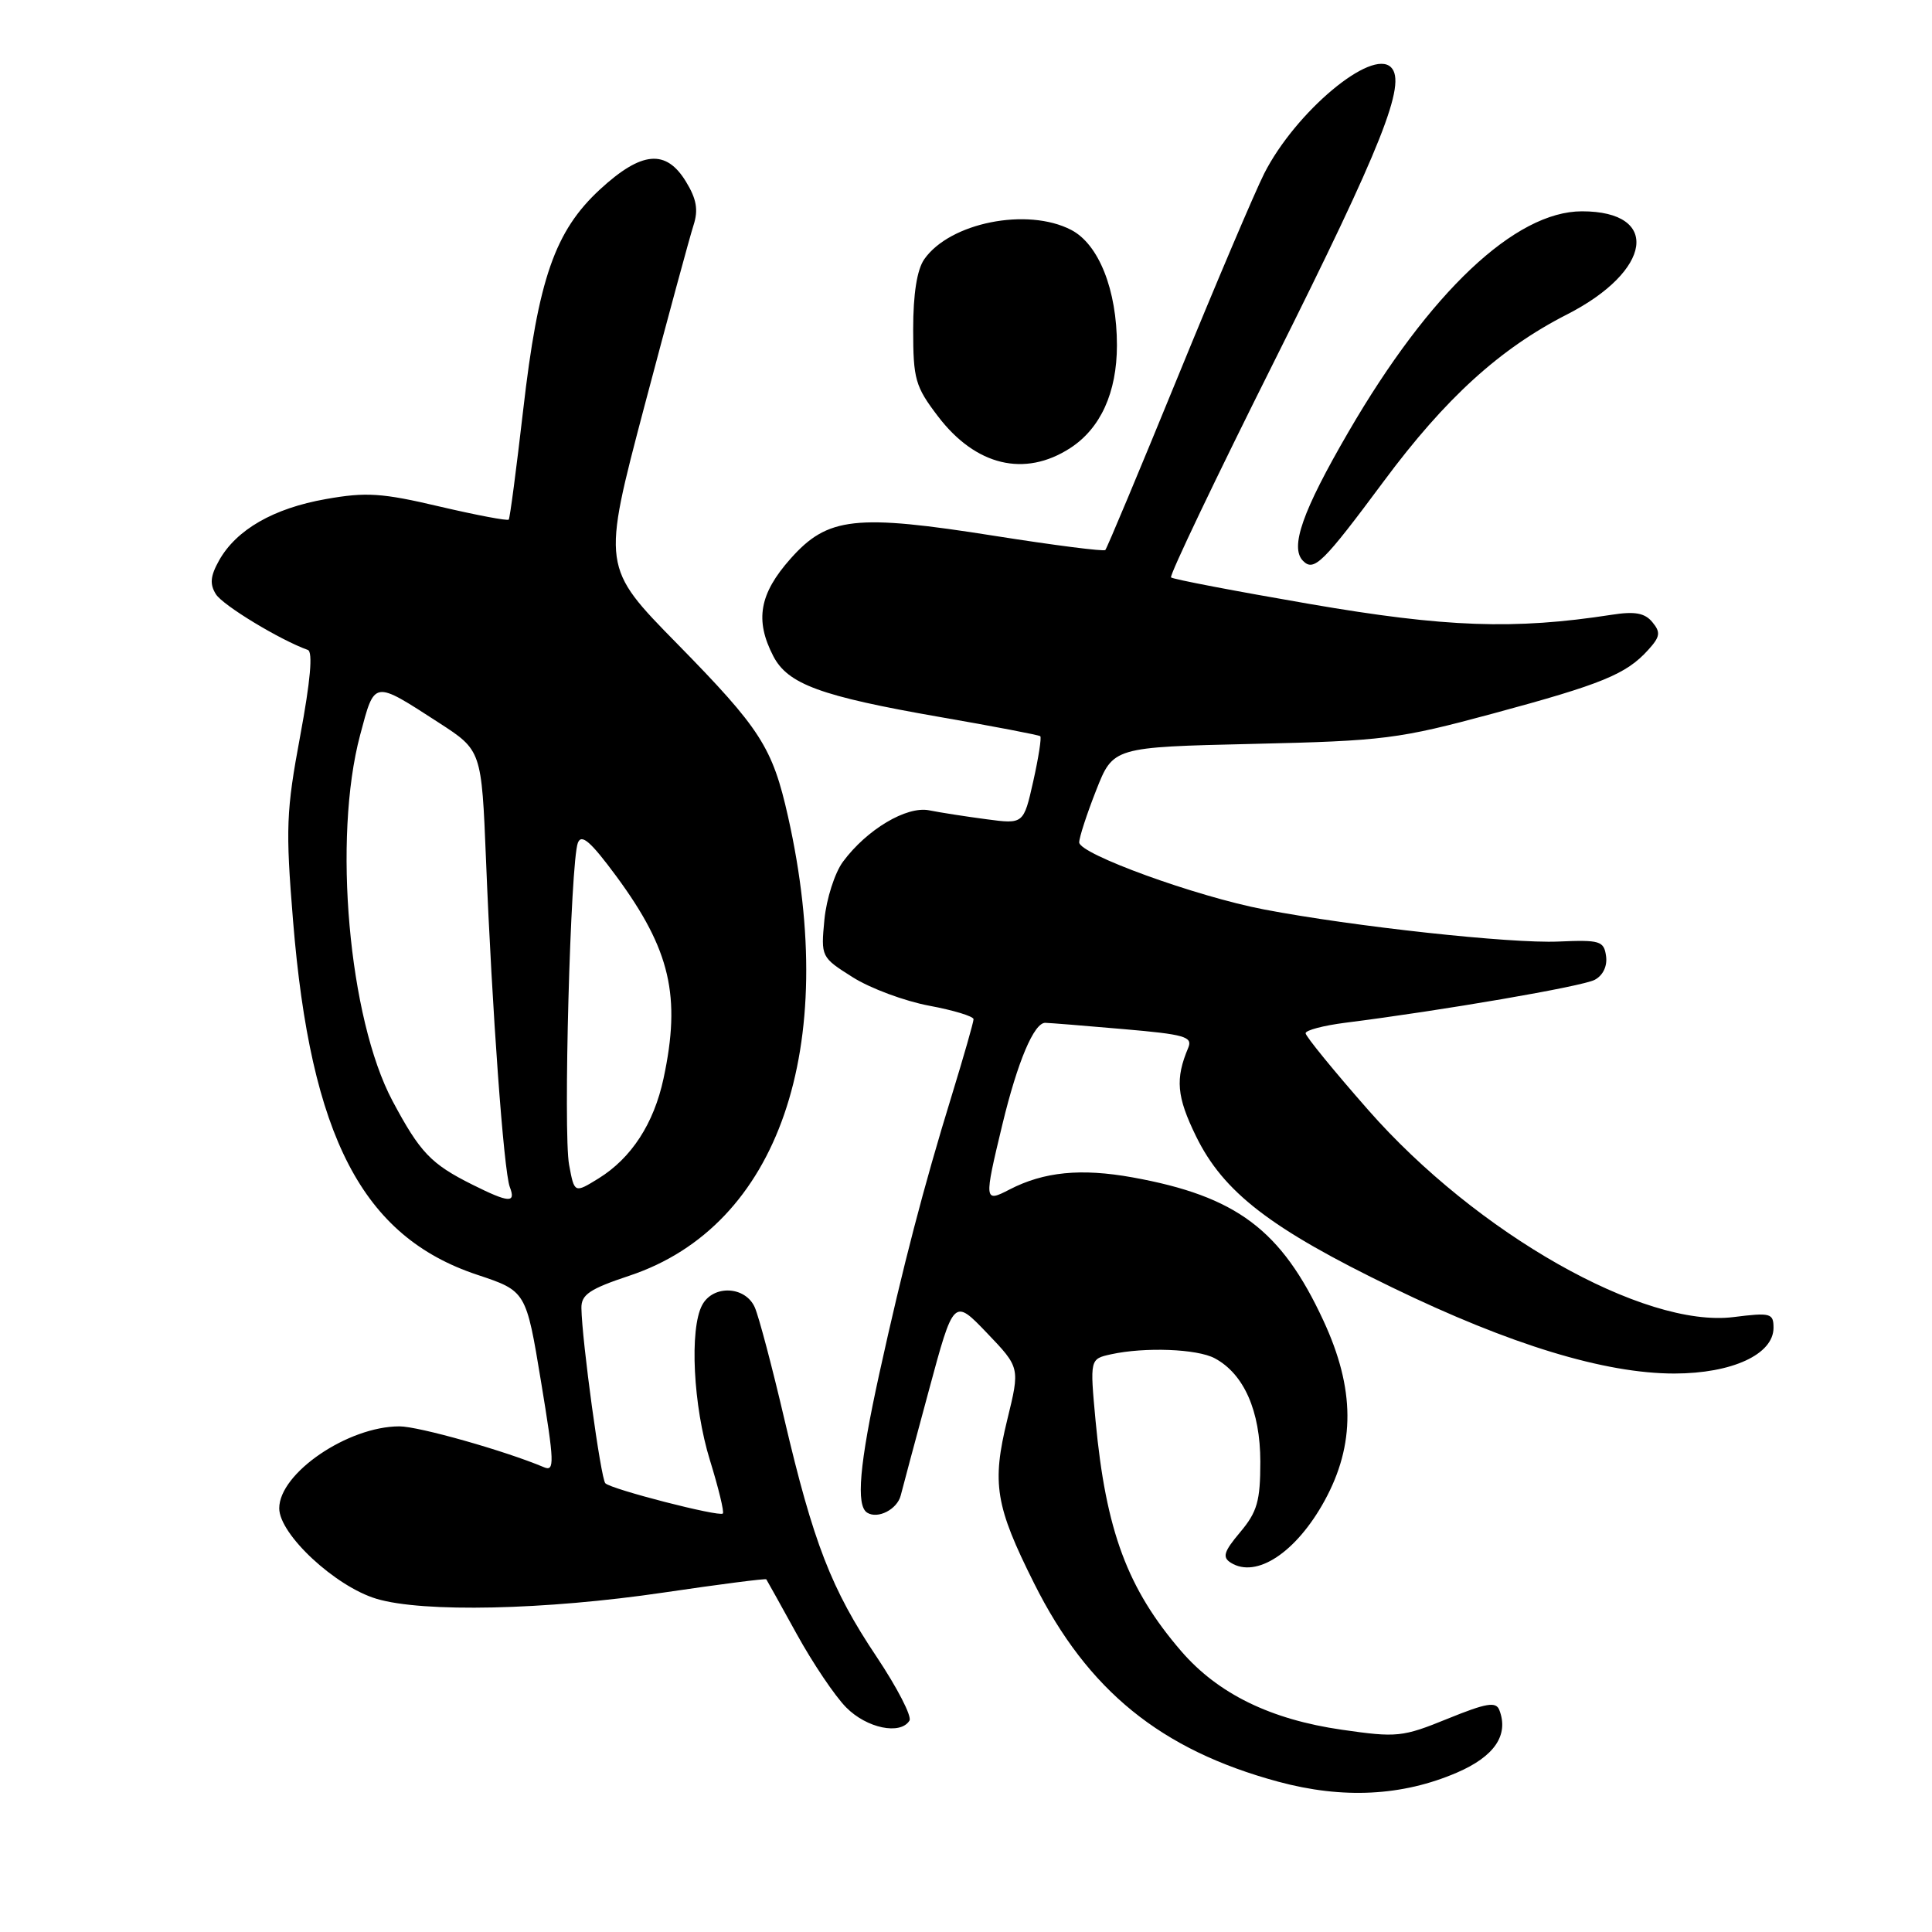 <?xml version="1.0" encoding="UTF-8" standalone="no"?>
<!DOCTYPE svg PUBLIC "-//W3C//DTD SVG 1.1//EN" "http://www.w3.org/Graphics/SVG/1.1/DTD/svg11.dtd" >
<svg xmlns="http://www.w3.org/2000/svg" xmlns:xlink="http://www.w3.org/1999/xlink" version="1.1" viewBox="0 0 256 256">
 <g >
 <path fill="currentColor"
d=" M 193.05 234.88 C 198.02 232.74 199.95 229.91 198.67 226.59 C 198.23 225.44 196.97 225.65 191.82 227.74 C 185.83 230.18 185.10 230.25 177.81 229.20 C 168.35 227.84 161.39 224.43 156.52 218.79 C 149.39 210.52 146.54 202.85 145.17 188.28 C 144.41 180.07 144.41 180.07 147.22 179.45 C 151.70 178.47 158.63 178.73 160.96 179.98 C 164.83 182.05 166.99 186.96 167.00 193.67 C 167.00 198.90 166.59 200.33 164.34 203.01 C 162.16 205.60 161.93 206.34 163.09 207.07 C 166.47 209.19 171.74 205.72 175.50 198.88 C 179.60 191.41 179.56 184.03 175.35 174.97 C 169.78 162.95 163.84 158.50 150.07 156.01 C 143.24 154.78 138.33 155.26 133.78 157.61 C 130.39 159.37 130.37 159.18 132.82 149.00 C 134.83 140.67 137.02 135.49 138.51 135.53 C 139.06 135.54 143.70 135.91 148.83 136.36 C 156.98 137.06 158.06 137.37 157.45 138.83 C 155.71 142.96 155.91 145.30 158.48 150.56 C 162.11 157.98 168.34 162.78 184.50 170.61 C 200.13 178.19 212.64 182.00 221.86 182.00 C 229.51 181.99 235.00 179.46 235.00 175.94 C 235.00 174.01 234.62 173.90 229.70 174.52 C 217.83 176.00 195.67 163.44 181.29 147.07 C 176.73 141.88 173.00 137.31 173.00 136.91 C 173.00 136.51 175.36 135.89 178.25 135.52 C 191.16 133.89 209.66 130.71 211.31 129.83 C 212.41 129.25 213.00 128.00 212.81 126.68 C 212.53 124.68 212.00 124.52 206.50 124.76 C 200.18 125.04 179.32 122.77 167.50 120.51 C 158.50 118.79 143.00 113.16 143.00 111.62 C 143.00 110.96 144.01 107.86 145.25 104.71 C 147.50 99.00 147.50 99.00 166.00 98.57 C 183.39 98.17 185.30 97.93 197.86 94.54 C 212.27 90.65 215.48 89.34 218.39 86.12 C 219.99 84.36 220.07 83.79 218.94 82.43 C 217.94 81.22 216.62 80.98 213.56 81.46 C 200.64 83.46 191.53 83.13 173.55 80.03 C 163.68 78.33 155.41 76.75 155.17 76.51 C 154.93 76.26 161.10 63.34 168.89 47.78 C 183.13 19.32 186.42 11.02 184.32 8.92 C 181.76 6.36 171.65 14.84 167.51 23.00 C 166.26 25.48 161.10 37.62 156.04 50.00 C 150.98 62.37 146.67 72.67 146.46 72.88 C 146.25 73.09 139.69 72.25 131.89 71.02 C 113.33 68.08 109.67 68.49 104.75 74.03 C 100.62 78.68 100.00 82.17 102.46 86.93 C 104.39 90.66 108.73 92.25 124.50 95.00 C 131.65 96.24 137.65 97.39 137.84 97.55 C 138.03 97.71 137.61 100.40 136.91 103.53 C 135.63 109.21 135.63 109.21 130.68 108.55 C 127.95 108.19 124.55 107.66 123.11 107.37 C 120.12 106.78 114.85 109.92 111.70 114.18 C 110.61 115.65 109.51 119.10 109.24 121.84 C 108.77 126.79 108.79 126.84 112.99 129.49 C 115.31 130.96 119.87 132.65 123.11 133.26 C 126.35 133.86 129.00 134.67 129.00 135.05 C 129.00 135.44 127.70 139.97 126.12 145.13 C 122.38 157.27 119.65 167.76 116.52 181.99 C 113.87 194.07 113.40 199.51 114.91 200.44 C 116.32 201.32 118.88 200.00 119.35 198.16 C 119.58 197.25 121.25 190.99 123.07 184.27 C 126.37 172.03 126.37 172.03 130.77 176.62 C 135.16 181.21 135.16 181.21 133.47 188.11 C 131.40 196.57 131.89 199.55 137.03 209.81 C 144.13 224.01 153.81 231.87 169.36 236.08 C 177.93 238.40 185.81 238.00 193.05 234.88 Z  M 120.51 227.99 C 120.85 227.43 118.89 223.63 116.16 219.54 C 110.14 210.55 107.78 204.45 103.93 188.04 C 102.32 181.14 100.56 174.49 100.02 173.25 C 98.78 170.40 94.49 170.21 93.04 172.93 C 91.34 176.10 91.85 186.32 94.07 193.49 C 95.21 197.18 95.98 200.35 95.78 200.55 C 95.31 201.02 81.00 197.34 80.21 196.54 C 79.61 195.94 77.11 177.66 77.04 173.33 C 77.01 171.54 78.13 170.79 83.42 169.03 C 103.17 162.45 111.31 138.88 104.42 108.21 C 102.36 99.03 100.79 96.58 89.75 85.32 C 79.76 75.15 79.76 75.15 85.39 53.82 C 88.49 42.10 91.42 31.30 91.90 29.83 C 92.55 27.82 92.30 26.37 90.90 24.08 C 88.26 19.73 85.02 20.02 79.51 25.09 C 73.53 30.61 71.32 36.94 69.32 54.36 C 68.42 62.14 67.57 68.66 67.41 68.85 C 67.26 69.04 63.14 68.26 58.26 67.12 C 50.63 65.32 48.52 65.18 43.18 66.13 C 36.25 67.35 31.32 70.18 29.03 74.26 C 27.87 76.33 27.77 77.40 28.61 78.74 C 29.53 80.21 37.10 84.80 40.79 86.12 C 41.48 86.37 41.13 90.25 39.78 97.50 C 37.92 107.48 37.83 109.75 38.83 122.00 C 41.16 150.66 48.02 163.85 63.22 168.91 C 69.71 171.07 69.71 171.07 71.69 183.08 C 73.46 193.80 73.50 195.02 72.09 194.42 C 66.93 192.24 55.48 189.00 52.93 189.00 C 46.10 189.00 37.00 195.20 37.00 199.86 C 37.00 203.31 44.42 210.21 49.89 211.85 C 56.03 213.69 72.23 213.34 87.94 211.02 C 95.32 209.93 101.45 209.14 101.54 209.27 C 101.63 209.40 103.44 212.65 105.56 216.50 C 107.68 220.35 110.63 224.74 112.13 226.25 C 114.85 229.00 119.31 229.93 120.51 227.99 Z  M 183.37 63.75 C 191.53 52.76 198.74 46.20 207.63 41.67 C 218.94 35.90 220.09 28.00 209.62 28.00 C 200.78 28.00 189.43 38.72 178.68 57.23 C 172.57 67.74 170.88 72.55 172.67 74.33 C 174.11 75.78 175.31 74.60 183.37 63.75 Z  M 141.80 59.38 C 145.83 56.77 147.99 52.02 148.00 45.77 C 148.00 38.42 145.60 32.36 141.93 30.46 C 136.11 27.45 125.86 29.50 122.47 34.35 C 121.51 35.72 121.00 38.94 121.00 43.64 C 121.00 50.24 121.27 51.21 124.29 55.17 C 129.28 61.72 135.77 63.28 141.80 59.38 Z  M 62.59 156.97 C 57.10 154.23 55.66 152.72 52.01 145.88 C 46.20 134.97 44.08 111.04 47.72 97.39 C 49.67 90.07 49.40 90.11 58.16 95.77 C 63.81 99.43 63.81 99.43 64.40 113.96 C 65.19 133.77 66.75 155.19 67.55 157.28 C 68.39 159.46 67.46 159.40 62.59 156.97 Z  M 75.41 154.35 C 74.61 150.13 75.59 114.22 76.57 111.68 C 77.05 110.44 78.27 111.51 81.69 116.14 C 88.83 125.85 90.26 132.01 87.92 142.91 C 86.64 148.88 83.67 153.45 79.31 156.15 C 76.11 158.12 76.11 158.12 75.41 154.35 Z "/>
</g>
</svg>